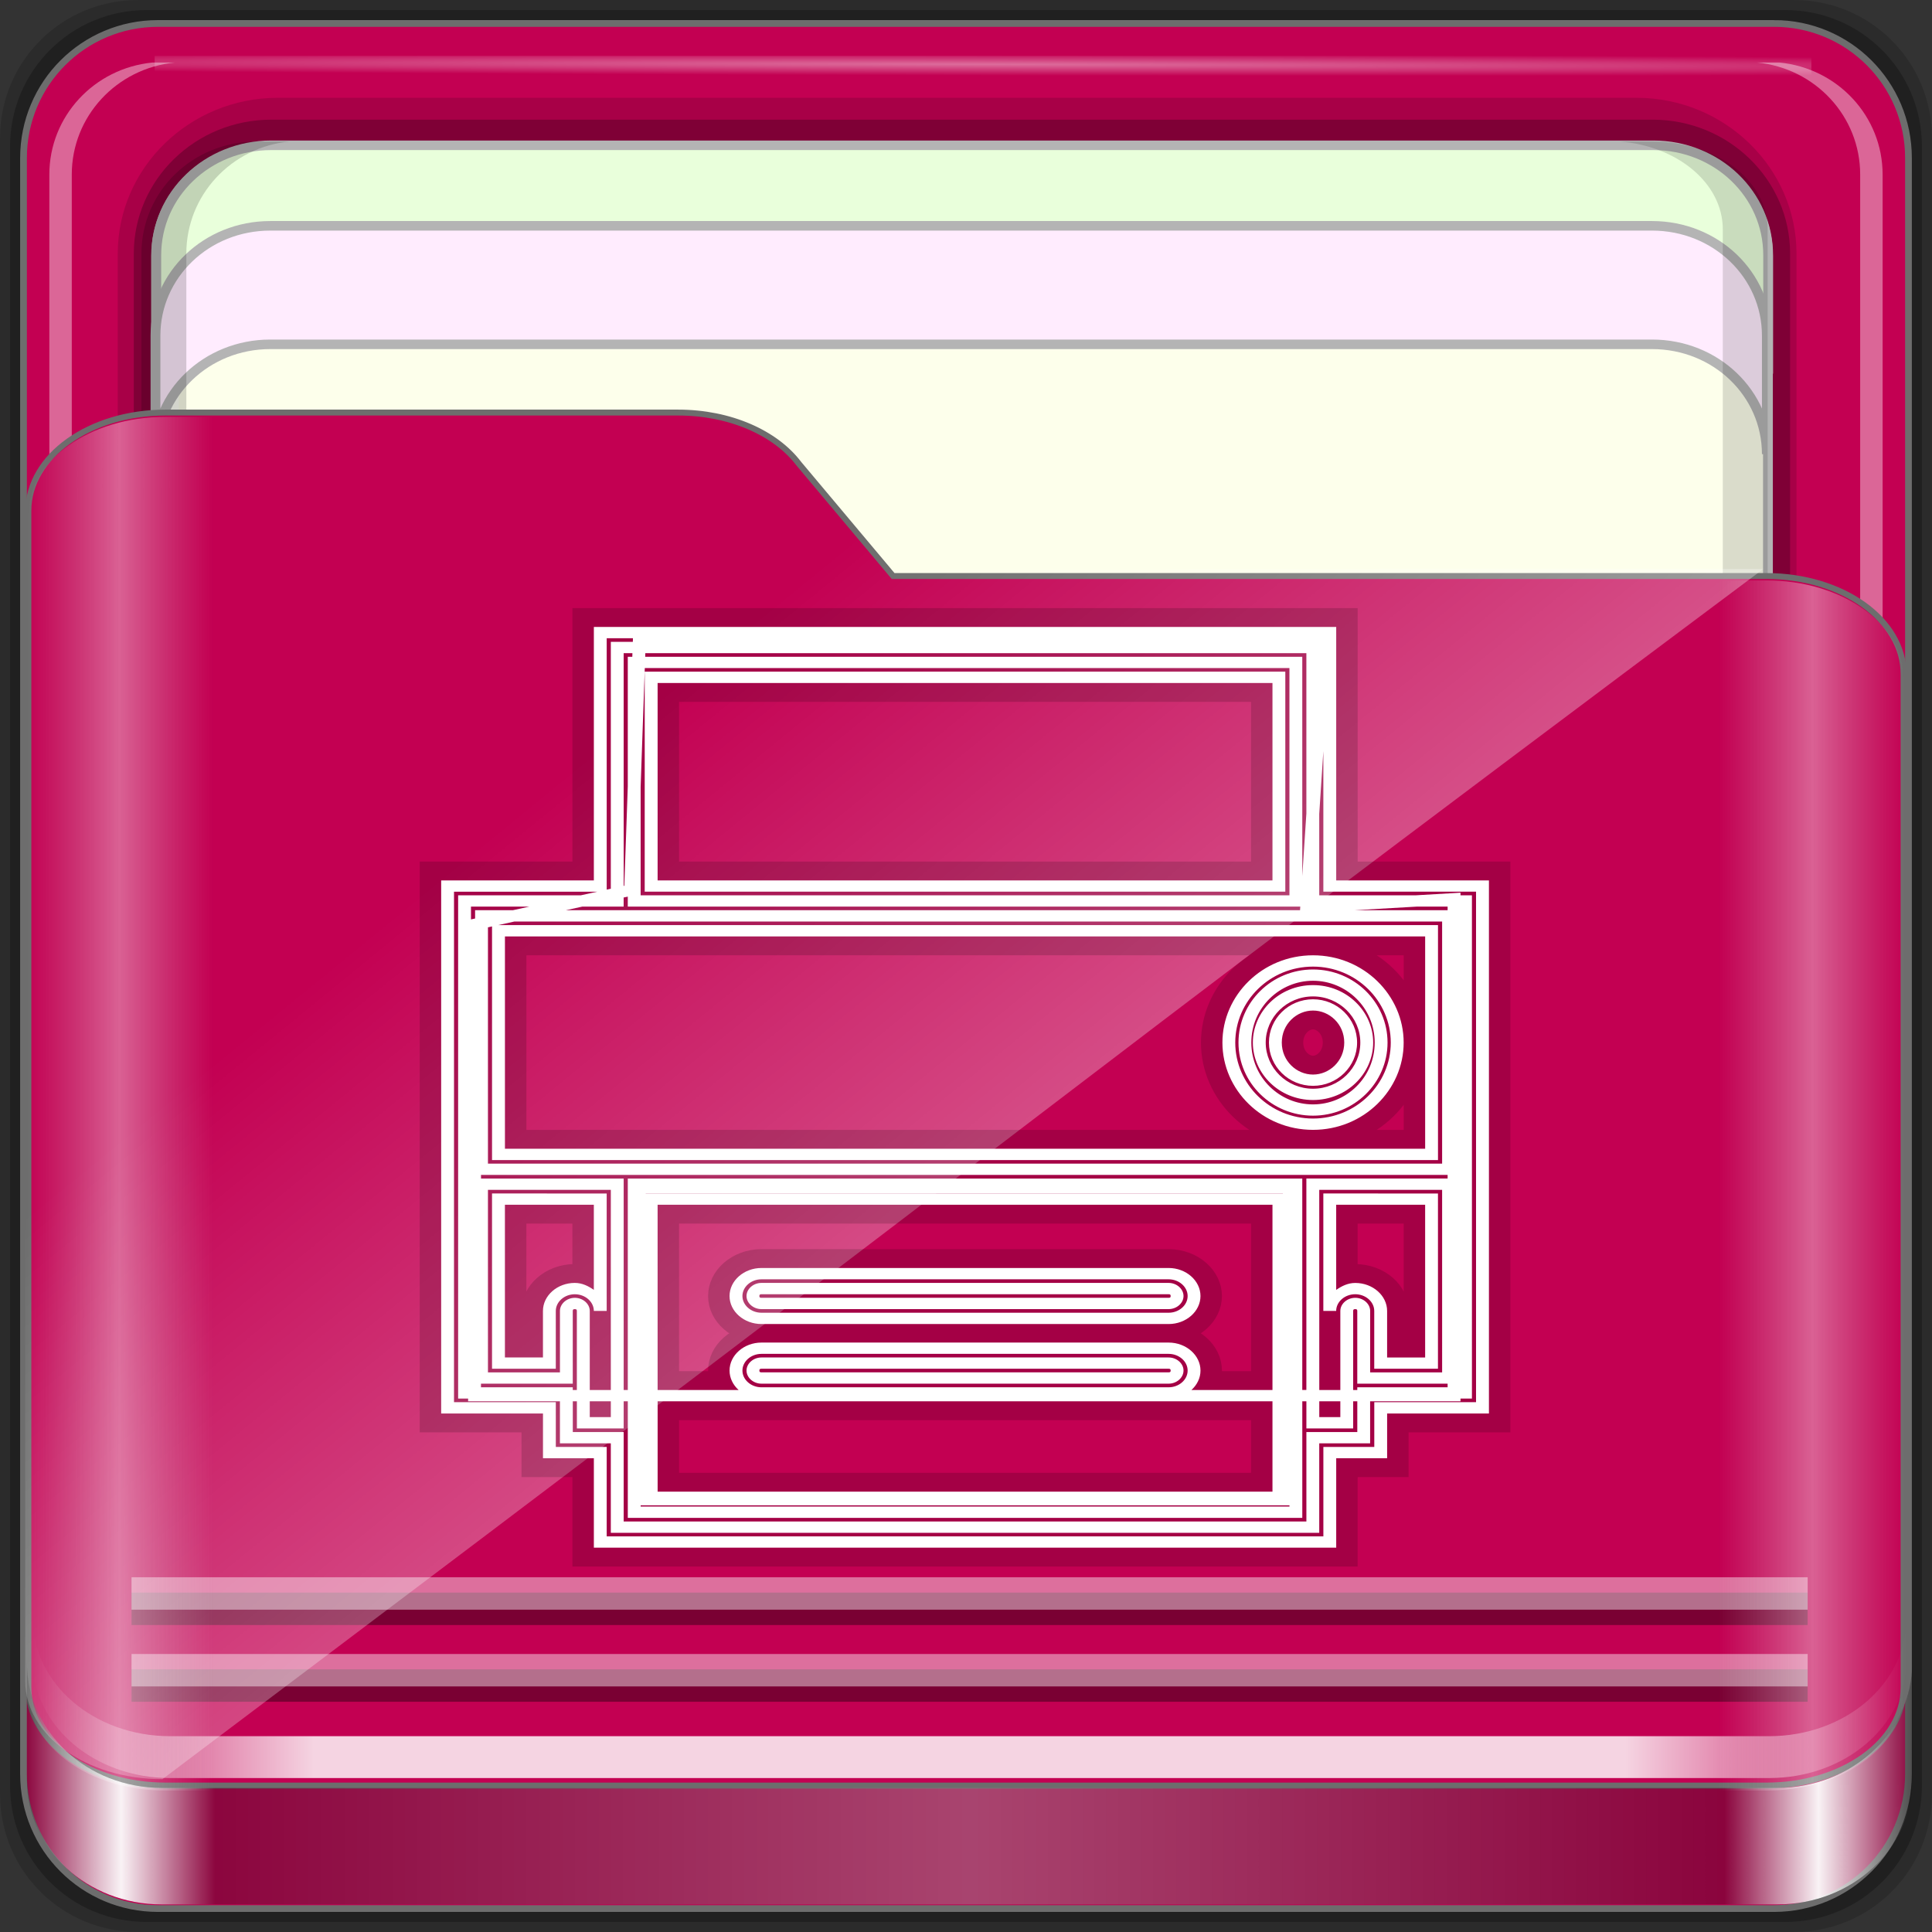 <?xml version="1.0" encoding="UTF-8" standalone="no"?>
<!-- Created with Inkscape (http://www.inkscape.org/) -->

<svg
   xmlns:dc="http://purl.org/dc/elements/1.1/"
   xmlns:cc="http://creativecommons.org/ns#"
   xmlns:rdf="http://www.w3.org/1999/02/22-rdf-syntax-ns#"
   xmlns:svg="http://www.w3.org/2000/svg"
   xmlns="http://www.w3.org/2000/svg"
   xmlns:xlink="http://www.w3.org/1999/xlink"
   xmlns:sodipodi="http://sodipodi.sourceforge.net/DTD/sodipodi-0.dtd"
   xmlns:inkscape="http://www.inkscape.org/namespaces/inkscape"
   width="96"
   height="96"
   viewBox="0 0 96 96"
   version="1.1"
   id="svg1072"
   inkscape:version="0.92.2 2405546, 2018-03-11"
   sodipodi:docname="folder-print.svg">
  <rect x="0" y="0" width="96" height="96" fill="#333333" stroke="none"/>
  <title
     id="title885">Folder-Lila-HD-I</title>
  <defs
     id="defs1066">
    <linearGradient
       inkscape:collect="always"
       id="linearGradient4125">
      <stop
         style="stop-color:#ffffff;stop-opacity:1;"
         offset="0"
         id="stop4127" />
      <stop
         style="stop-color:#ffffff;stop-opacity:0;"
         offset="1"
         id="stop4129" />
    </linearGradient>
    <linearGradient
       id="linearGradient3298">
      <stop
         style="stop-color:#ffffff;stop-opacity:0.031"
         offset="0"
         id="stop3300" />
      <stop
         id="stop3302"
         offset="0.05"
         style="stop-color:#ffffff;stop-opacity:1;" />
      <stop
         style="stop-color:#ffffff;stop-opacity:0.024"
         offset="0.1"
         id="stop3304" />
      <stop
         id="stop3306"
         offset="0.5"
         style="stop-color:#ffffff;stop-opacity:0.281" />
      <stop
         style="stop-color:#fefefe;stop-opacity:0.016"
         offset="0.9"
         id="stop3308" />
      <stop
         id="stop3310"
         offset="0.95"
         style="stop-color:#ffffff;stop-opacity:1;" />
      <stop
         style="stop-color:#fdfdfd;stop-opacity:0"
         offset="1"
         id="stop3312" />
    </linearGradient>
    <linearGradient
       id="linearGradient4188">
      <stop
         style="stop-color:#ffffff;stop-opacity:0;"
         offset="0"
         id="stop4190" />
      <stop
         id="stop4198"
         offset="0.15"
         style="stop-color:#ffffff;stop-opacity:1;" />
      <stop
         id="stop4196"
         offset="0.85"
         style="stop-color:#ffffff;stop-opacity:1;" />
      <stop
         style="stop-color:#ffffff;stop-opacity:0;"
         offset="1"
         id="stop4192" />
    </linearGradient>
    <linearGradient
       id="linearGradient3832">
      <stop
         style="stop-color:#d8d8d8;stop-opacity:0;"
         offset="0"
         id="stop3834" />
      <stop
         id="stop3842"
         offset="0.05"
         style="stop-color:#ffffff;stop-opacity:1;" />
      <stop
         style="stop-color:#d8d8d8;stop-opacity:0;"
         offset="0.1"
         id="stop3846" />
      <stop
         id="stop3840"
         offset="0.5"
         style="stop-color:#d8d8d8;stop-opacity:0;" />
      <stop
         style="stop-color:#d8d8d8;stop-opacity:0;"
         offset="0.9"
         id="stop3844" />
      <stop
         id="stop3848"
         offset="0.95"
         style="stop-color:#ffffff;stop-opacity:1;" />
      <stop
         style="stop-color:#d8d8d8;stop-opacity:0;"
         offset="1"
         id="stop3836" />
    </linearGradient>
    <linearGradient
       id="linearGradient4012">
      <stop
         style="stop-color:#9a9a9a;stop-opacity:1;"
         offset="0"
         id="stop4014" />
      <stop
         style="stop-color:#6e6e6e;stop-opacity:1;"
         offset="1"
         id="stop4016" />
    </linearGradient>
    <linearGradient
       inkscape:collect="always"
       xlink:href="#linearGradient4188"
       id="linearGradient3891"
       gradientUnits="userSpaceOnUse"
       gradientTransform="matrix(1.115,0,0,1.115,6.597,1043.355)"
       x1="6.25"
       y1="80.625"
       x2="89.75"
       y2="80.625" />
    <linearGradient
       gradientTransform="matrix(0.993,0,0,0.981,12.165,1055.322)"
       inkscape:collect="always"
       xlink:href="#linearGradient3298"
       id="linearGradient3893"
       gradientUnits="userSpaceOnUse"
       x1="1.121"
       y1="84.063"
       x2="95.496"
       y2="84.063" />
    <linearGradient
       gradientTransform="matrix(0.993,0,0,0.981,11.828,1054.893)"
       y2="34.832"
       x2="22.635"
       y1="59.746"
       x1="44.726"
       gradientUnits="userSpaceOnUse"
       id="linearGradient3391"
       xlink:href="#linearGradient4125"
       inkscape:collect="always" />
    <linearGradient
       inkscape:collect="always"
       xlink:href="#linearGradient3832"
       id="linearGradient3889"
       gradientUnits="userSpaceOnUse"
       gradientTransform="matrix(1.115,0,0,1.036,-5.522,2.796)"
       x1="6.076"
       y1="47.473"
       x2="89.924"
       y2="47.473" />
    <radialGradient
       inkscape:collect="always"
       xlink:href="#linearGradient4125"
       id="radialGradient3885"
       gradientUnits="userSpaceOnUse"
       gradientTransform="matrix(1.699,0.004,-9.9578932e-5,0.014,-31.242,-184.992)"
       cx="44.659"
       cy="-187.511"
       fx="44.659"
       fy="-187.511"
       r="36.916" />
  </defs>
  <sodipodi:namedview
     id="base"
     pagecolor="#ffffff"
     bordercolor="#666666"
     borderopacity="1.0"
     inkscape:pageopacity="0.0"
     inkscape:pageshadow="2"
     inkscape:zoom="6.5901966"
     inkscape:cx="2.0477447"
     inkscape:cy="17.806881"
     inkscape:document-units="px"
     inkscape:current-layer="g1201"
     showgrid="false"
     inkscape:showpageshadow="false"
     units="px"
     inkscape:lockguides="true"
     inkscape:window-width="1920"
     inkscape:window-height="994"
     inkscape:window-x="0"
     inkscape:window-y="21"
     inkscape:window-maximized="1"
     inkscape:snap-global="false">
    <sodipodi:guide
       position="0,0"
       orientation="0,96"
       id="guide1621"
       inkscape:locked="true" />
    <sodipodi:guide
       position="96,0"
       orientation="-96,0"
       id="guide1623"
       inkscape:locked="true" />
    <sodipodi:guide
       position="96,96"
       orientation="0,-96"
       id="guide1625"
       inkscape:locked="true" />
    <sodipodi:guide
       position="0,96"
       orientation="96,0"
       id="guide1627"
       inkscape:locked="true" />
  </sodipodi:namedview>
  <g
     inkscape:label="Base"
     inkscape:groupmode="layer"
     id="layer1"
     transform="translate(0,-1026.52)"
     sodipodi:insensitive="true">
    <g
       id="g1835"
       transform="translate(-12.119,-22.917)">
      <path
         style="display:inline;opacity:0.15;fill:#000000;fill-opacity:1;fill-rule:nonzero;stroke:none;stroke-width:0.987;enable-background:new"
         d="M 101.261,1049.437 H 18.976 c -3.799,0 -6.857,3.058 -6.857,6.857 v 82.286 c 0,3.799 3.058,6.857 6.857,6.857 h 82.286 c 3.799,0 6.857,-3.058 6.857,-6.857 v -82.286 c 0,-3.799 -3.058,-6.857 -6.857,-6.857 z"
         id="path3897"
         inkscape:connector-curvature="0" />
      <path
         inkscape:connector-curvature="0"
         id="path3895"
         d="M 100.833,1049.937 H 19.404 c -3.759,0 -6.786,3.026 -6.786,6.786 v 81.429 c 0,3.759 3.026,6.786 6.786,6.786 h 81.429 c 3.759,0 6.786,-3.026 6.786,-6.786 v -81.429 c 0,-3.759 -3.026,-6.786 -6.786,-6.786 z"
         style="display:inline;opacity:0.25;fill:#000000;fill-opacity:1;fill-rule:nonzero;stroke:none;stroke-width:0.987;enable-background:new" />
    </g>
  </g>
  <g
     inkscape:groupmode="layer"
     id="layer7"
     inkscape:label="spalla">
    <path
       style="display:inline;fill:#c30052;fill-opacity:1;fill-rule:nonzero;stroke:#6d6d6d;stroke-width:0.335;stroke-miterlimit:4;stroke-dasharray:none;stroke-opacity:1;enable-background:new"
       d="M 88.142,1.166 H 7.858 c -3.706,0 -6.69,2.984 -6.69,6.691 v 80.287 c 0,3.707 2.984,6.691 6.69,6.691 h 80.283 c 3.706,0 6.69,-2.984 6.69,-6.691 V 7.856 c 0,-3.707 -2.984,-6.691 -6.69,-6.691 z"
       id="rect2419-1"
       inkscape:connector-curvature="0" />
  </g>
  <g
     inkscape:groupmode="layer"
     id="layer6"
     inkscape:label="interno">
    <g
       id="g4855"
       transform="matrix(0,-1.086,1.115,0,-0.948,206.754)"
       style="enable-background:new">
      <path
         sodipodi:nodetypes="sssssssss"
         inkscape:connector-curvature="0"
         id="path4843"
         d="m 117.219,6.098 c -3.921,0 -7.125,3.204 -7.125,7.125 v 60.562 c 0,3.921 3.204,7.125 7.125,7.125 h 61.562 c 3.921,0 7.125,-3.204 7.125,-7.125 v -60.562 c 0,-3.921 -3.204,-7.125 -7.125,-7.125 z"
         style="color:#000000;font-style:normal;font-variant:normal;font-weight:normal;font-stretch:normal;font-size:medium;line-height:normal;font-family:Sans;-inkscape-font-specification:Sans;text-indent:0;text-align:start;text-decoration:none;text-decoration-line:none;letter-spacing:normal;word-spacing:normal;text-transform:none;writing-mode:lr-tb;direction:ltr;baseline-shift:baseline;text-anchor:start;display:inline;overflow:visible;visibility:visible;opacity:0.137;fill:#000000;fill-opacity:1;fill-rule:nonzero;stroke:none;stroke-width:2;marker:none;enable-background:accumulate" />
      <path
         style="color:#000000;font-style:normal;font-variant:normal;font-weight:normal;font-stretch:normal;font-size:medium;line-height:normal;font-family:Sans;-inkscape-font-specification:Sans;text-indent:0;text-align:start;text-decoration:none;text-decoration-line:none;letter-spacing:normal;word-spacing:normal;text-transform:none;writing-mode:lr-tb;direction:ltr;baseline-shift:baseline;text-anchor:start;display:inline;overflow:visible;visibility:visible;opacity:0.245;fill:#000000;fill-opacity:1;fill-rule:nonzero;stroke:none;stroke-width:2;marker:none;enable-background:accumulate"
         d="m 117.219,6.813 c -3.379,0 -6.125,2.746 -6.125,6.125 v 61.562 c 0,3.379 2.746,6.125 6.125,6.125 h 61.562 c 3.379,0 6.125,-2.746 6.125,-6.125 v -61.562 c 0,-3.379 -2.746,-6.125 -6.125,-6.125 z"
         id="path4849"
         inkscape:connector-curvature="0"
         sodipodi:nodetypes="sssssssss" />
      <path
         style="display:inline;fill:#fdffeb;fill-opacity:1;fill-rule:nonzero;stroke:#b4b4b4;stroke-width:0.437;stroke-miterlimit:4;stroke-dasharray:none;stroke-opacity:1"
         d="m 183.704,12.925 c 0,-2.843 -2.242,-5.119 -5.026,-5.119 h -30.722 c 2.784,0 5.026,2.276 5.026,5.119 v 61.594 c 0,2.843 -2.242,5.119 -5.026,5.119 h 30.722 c 2.784,0 5.026,-2.276 5.026,-5.119 z"
         id="path4046"
         inkscape:connector-curvature="0" />
      <path
         inkscape:connector-curvature="0"
         id="path4815"
         d="m 115.708,79.154 v 1 c 0.262,2.594 2.46,4.594 5.125,4.594 h 61.562 c 2.665,0 4.863,-2 5.125,-4.594 v -1 c -0.262,2.594 -2.46,4.594 -5.125,4.594 h -61.562 c -2.665,0 -4.863,-2 -5.125,-4.594 z"
         style="display:inline;opacity:0.4;fill:#ffffff;fill-opacity:1;fill-rule:nonzero;stroke:none" />
      <path
         inkscape:connector-curvature="0"
         id="path4820"
         d="m 116.688,7.813 c -2.594,0.262 -4.594,2.46 -4.594,5.125 v 0.469 c 0.262,-2.594 2.46,-4.594 5.125,-4.594 h 61.562 c 2.665,0 4.863,2 5.125,4.594 v -0.469 c 0,-2.843 -2.282,-5.125 -5.125,-5.125 h -61.562 c -0.178,0 -0.358,-0.017 -0.531,0 z"
         style="display:inline;opacity:0.5;fill:#ffffff;fill-opacity:1;fill-rule:nonzero;stroke:none" />
      <path
         style="display:inline;opacity:0.4;fill:#ffffff;fill-opacity:1;fill-rule:nonzero;stroke:none"
         d="m 115.708,8.643 v -1 c 0.262,-2.594 2.46,-4.594 5.125,-4.594 h 61.562 c 2.665,0 4.863,2 5.125,4.594 v 1 c -0.262,-2.594 -2.46,-4.594 -5.125,-4.594 h -61.562 c -2.665,0 -4.863,2 -5.125,4.594 z"
         id="path3896"
         inkscape:connector-curvature="0" />
      <rect
         style="opacity:0.426;fill:url(#radialGradient3885);fill-opacity:1;stroke:none"
         id="rect3902"
         width="73.831"
         height="0.907"
         x="7.743"
         y="-187.827"
         transform="rotate(90)" />
      <path
         inkscape:connector-curvature="0"
         id="path3899"
         d="m 183.733,12.934 c 0,-2.843 -2.242,-5.119 -5.026,-5.119 h -5.422 c 2.784,0 5.026,2.276 5.026,5.119 v 61.594 c 0,2.843 -2.242,5.119 -5.026,5.119 h 5.422 c 2.784,0 5.026,-2.276 5.026,-5.119 z"
         style="display:inline;fill:#e9ffdb;fill-opacity:1;fill-rule:nonzero;stroke:#b4b4b4;stroke-width:0.437;stroke-miterlimit:4;stroke-dasharray:none;stroke-opacity:1" />
      <path
         style="display:inline;fill:#ffecfe;fill-opacity:1;fill-rule:nonzero;stroke:#b4b4b4;stroke-width:0.437;stroke-miterlimit:4;stroke-dasharray:none;stroke-opacity:1"
         d="m 180.049,12.896 c 0,-2.842 -2.242,-5.117 -5.026,-5.117 h -5.422 c 2.784,0 5.026,2.275 5.026,5.117 v 61.576 c 0,2.842 -2.242,5.117 -5.026,5.117 h 5.422 c 2.784,0 5.026,-2.275 5.026,-5.117 z"
         id="path3086"
         inkscape:connector-curvature="0" />
      <path
         inkscape:connector-curvature="0"
         id="path4810"
         d="m 127.618,73.032 v 1.469 c 0,2.843 1.789,5.125 4.017,5.125 h 48.254 c 2.228,0 4.017,-2.282 4.017,-5.125 v -1.469 c -0.205,2.594 -1.928,4.594 -4.017,4.594 h -48.254 c -2.089,0 -3.812,-2 -4.017,-4.594 z"
         style="display:inline;opacity:0.138;fill:#000000;fill-opacity:1;fill-rule:nonzero;stroke:none" />
      <path
         style="display:inline;opacity:0.169;fill:#000000;fill-opacity:1;fill-rule:nonzero;stroke:none"
         d="m 112.094,13.748 v -1.469 c 0,-2.843 2.282,-5.125 5.125,-5.125 h 61.562 c 2.843,0 5.125,2.282 5.125,5.125 v 1.469 c -0.262,-2.594 -2.46,-4.594 -5.125,-4.594 h -61.562 c -2.665,0 -4.863,2 -5.125,4.594 z"
         id="path3898"
         inkscape:connector-curvature="0" />
    </g>
  </g>
  <g
     inkscape:groupmode="layer"
     id="layer5"
     inkscape:label="tasca">
    <path
       sodipodi:nodetypes="ssssssccssss"
       inkscape:connector-curvature="0"
       id="path4187"
       d="m 1.411,83.85 c 0,2.7 3.041,4.873 6.818,4.873 H 87.771 c 3.777,0 6.818,-2.173 6.818,-4.873 V 33.495 c 0,-2.7 -3.041,-4.873 -6.818,-4.873 H 44.378 L 39.691,23.038 C 38.539,21.519 36.286,20.5 33.69,20.5 H 8.229 c -3.777,0 -6.818,2.173 -6.818,4.873 z"
       style="display:inline;fill:#c30052;fill-opacity:1;fill-rule:nonzero;stroke:#6d6d6d;stroke-width:0.294;stroke-miterlimit:4;stroke-dasharray:none;stroke-opacity:1;enable-background:new" />
  </g>
  <g
     inkscape:groupmode="layer"
     id="layer3"
     inkscape:label="ombre-luci"
     style="display:inline">
    <g
       id="g1041"
       transform="matrix(1,0,0,0.933,0,6.327)">
      <g
         id="g913"
         transform="translate(-11.94,-1049.596)">
        <path
           style="display:inline;opacity:0.831;fill:url(#linearGradient3891);fill-opacity:1;fill-rule:nonzero;stroke:none;stroke-width:1.115;enable-background:new"
           d="m 13.566,1129.008 v 2.23 c 0,3.49 3.056,6.272 6.83,6.272 h 79.447 c 3.774,0 6.83,-2.782 6.83,-6.272 v -2.23 c 0,3.49 -3.056,6.272 -6.83,6.272 H 20.395 c -3.774,0 -6.83,-2.782 -6.83,-6.272 z"
           id="path4045"
           inkscape:connector-curvature="0" />
        <path
           inkscape:connector-curvature="0"
           id="path4114"
           d="m 18.476,1132.583 h 83.286 v 0 0"
           style="opacity:0.375;fill:none;stroke:#000000;stroke-width:1.727px;stroke-linecap:butt;stroke-linejoin:miter;stroke-opacity:1;enable-background:new" />
        <path
           style="opacity:0.435;fill:none;stroke:#ffffff;stroke-width:1.727px;stroke-linecap:butt;stroke-linejoin:miter;stroke-opacity:1;enable-background:new"
           d="m 18.476,1131.766 h 83.286 v 0 0"
           id="path4110"
           inkscape:connector-curvature="0" />
        <path
           style="opacity:0.375;fill:none;stroke:#000000;stroke-width:1.727px;stroke-linecap:butt;stroke-linejoin:miter;stroke-opacity:1;enable-background:new"
           d="m 18.476,1128.496 h 83.286 v 0 0"
           id="path4116"
           inkscape:connector-curvature="0" />
        <path
           inkscape:connector-curvature="0"
           id="path4112"
           d="m 18.476,1127.679 h 83.286 v 0 0"
           style="opacity:0.435;fill:none;stroke:#ffffff;stroke-width:1.727px;stroke-linecap:butt;stroke-linejoin:miter;stroke-opacity:1;enable-background:new" />
        <path
           style="display:inline;opacity:0.3;fill:#000000;fill-opacity:1;fill-rule:nonzero;stroke:none;stroke-width:0.987;enable-background:new"
           d="m 13.277,1131.369 v 6.238 c 0,3.678 2.994,6.633 6.7,6.633 h 80.281 c 3.706,0 6.7,-2.955 6.7,-6.633 v -6.238 c 0,3.678 -2.994,6.664 -6.7,6.664 H 19.978 c -3.706,0 -6.7,-2.986 -6.7,-6.664 z"
           id="path3871"
           inkscape:connector-curvature="0" />
        <path
           inkscape:connector-curvature="0"
           id="path3876"
           d="m 13.277,1131.369 v 6.238 c 0,3.678 2.994,6.633 6.7,6.633 h 80.281 c 3.706,0 6.7,-2.955 6.7,-6.633 v -6.238 c 0,3.678 -2.994,6.664 -6.7,6.664 H 19.978 c -3.706,0 -6.7,-2.986 -6.7,-6.664 z"
           style="display:inline;opacity:0.951;fill:url(#linearGradient3893);fill-opacity:1;fill-rule:nonzero;stroke:none;stroke-width:0.987;enable-background:new" />
        <path
           sodipodi:nodetypes="sccccssss"
           inkscape:connector-curvature="0"
           id="path3355"
           d="m 13.193,1132.344 c 0,2.895 3.041,5.226 6.818,5.226 49.601,-40.026 39.172,-32.106 79.542,-64.449 H 56.16 l -4.687,-5.988 c -1.152,-1.629 -3.404,-2.722 -6.001,-2.722 H 20.01 c -3.777,0 -6.818,2.331 -6.818,5.226 z"
           style="display:inline;opacity:0.332;fill:url(#linearGradient3391);fill-opacity:1;fill-rule:nonzero;stroke:none;stroke-width:0.987;enable-background:new" />
      </g>
      <path
         sodipodi:nodetypes="ssssssccssss"
         inkscape:connector-curvature="0"
         id="path3262"
         d="m 1.411,83.354 c 0,2.895 3.041,5.226 6.818,5.226 H 87.771 c 3.777,0 6.818,-2.331 6.818,-5.226 v -53.998 c 0,-2.895 -3.041,-5.226 -6.818,-5.226 H 44.378 l -4.687,-5.988 c -1.152,-1.629 -3.404,-2.722 -6.001,-2.722 H 8.229 c -3.777,0 -6.818,2.331 -6.818,5.226 z"
         style="display:inline;opacity:0.381;fill:url(#linearGradient3889);fill-opacity:1;fill-rule:nonzero;stroke:none;stroke-width:0.987;enable-background:new" />
      <g
         id="g967"
         transform="matrix(0.82,0,0,0.772,4.971,128.78)"
         style="fill:#979797;fill-opacity:1">
        <g
           id="g908"
           style="fill:#979797;fill-opacity:1" />
        <g
           id="g910"
           style="fill:#979797;fill-opacity:1" />
        <g
           id="g912"
           style="fill:#979797;fill-opacity:1" />
        <g
           id="g914"
           style="fill:#979797;fill-opacity:1" />
        <g
           id="g916"
           style="fill:#979797;fill-opacity:1" />
        <g
           id="g918"
           style="fill:#979797;fill-opacity:1" />
        <g
           id="g920"
           style="fill:#979797;fill-opacity:1" />
        <g
           id="g922"
           style="fill:#979797;fill-opacity:1" />
        <g
           id="g924"
           style="fill:#979797;fill-opacity:1" />
        <g
           id="g926"
           style="fill:#979797;fill-opacity:1" />
        <g
           id="g928"
           style="fill:#979797;fill-opacity:1" />
        <g
           id="g930"
           style="fill:#979797;fill-opacity:1" />
        <g
           id="g932"
           style="fill:#979797;fill-opacity:1" />
        <g
           id="g934"
           style="fill:#979797;fill-opacity:1" />
        <g
           id="g936"
           style="fill:#979797;fill-opacity:1" />
        <g
           id="g938"
           style="fill:#979797;fill-opacity:1" />
      </g>
      <g
         transform="matrix(0.843,0,0,0.794,-65.657,65.329)"
         style="display:inline;fill:#ffffff;fill-opacity:1;stroke:#000000;stroke-opacity:0.241"
         id="g1201">
        <path
           style="color:#000000;font-style:normal;font-variant:normal;font-weight:normal;font-stretch:normal;font-size:medium;line-height:normal;font-family:sans-serif;font-variant-ligatures:normal;font-variant-position:normal;font-variant-caps:normal;font-variant-numeric:normal;font-variant-alternates:normal;font-feature-settings:normal;text-indent:0;text-align:start;text-decoration:none;text-decoration-line:none;text-decoration-style:solid;text-decoration-color:#000000;letter-spacing:normal;word-spacing:normal;text-transform:none;writing-mode:lr-tb;direction:ltr;text-orientation:mixed;dominant-baseline:auto;baseline-shift:baseline;text-anchor:start;white-space:normal;shape-padding:0;clip-rule:nonzero;display:inline;overflow:visible;visibility:visible;opacity:1;isolation:auto;mix-blend-mode:normal;color-interpolation:sRGB;color-interpolation-filters:linearRGB;solid-color:#000000;solid-opacity:1;vector-effect:none;fill:none;fill-opacity:1;fill-rule:evenodd;stroke:#000000;stroke-width:2.529;stroke-linecap:round;stroke-linejoin:miter;stroke-miterlimit:6.144;stroke-dasharray:none;stroke-dashoffset:0;stroke-opacity:0.157;paint-order:fill markers stroke;color-rendering:auto;image-rendering:auto;shape-rendering:auto;text-rendering:auto;enable-background:accumulate"
           d="m 112.889,-48.767 v 0.379 16.622 h -9 V 3.992 h 6.001 v 3.001 h 2.999 v 5.999 h 43.757 V 6.993 h 3.001 V 3.992 h 6.001 V -31.765 h -9.002 v -17.001 z m 0.757,0.759 h 1.547 l -0.007,0.242 h -1.297 v 0.379 16.179 l -0.243,0.061 z m 1,1.001 h 0.516 l -0.007,0.24 h -0.266 v 0.379 0.501 7.812 l -0.204,6.668 -0.039,0.011 z m 1.276,0 h 38.965 v 10.755 l -0.241,4.197 v -14.712 h -38.731 z m -0.03,0.999 h 37.997 v 15.241 h -38.243 v -7.272 z m -0.005,0.242 v 0.379 14.377 h 37.759 v -14.757 z m 0.76,0.759 H 152.889 V -31.765 h -36.242 z m 39.241,4.576 v 9.421 h 9 V 3.233 h -5.998 v 3.001 h -3.001 V 12.233 H 113.646 V 6.234 h -2.999 V 3.233 h -6.001 V -31.009 h 8.448 l -0.968,0.242 h -7.237 V 2.991 h 0.588 v 0.182 h 5.412 v 2.819 h 2.999 v 6.002 h 41.758 V 5.992 h 2.999 V 3.172 h 5.327 v -0.182 h 0.674 V -30.767 h -0.674 v -0.174 l -2.622,0.174 h -5.584 -0.12 v -5.462 z m -40.999,9.753 v 0.669 h 39.639 l -0.014,0.242 h -40.746 -2.527 l 0.97,-0.242 h 2.434 v -0.609 z m -9.243,0.669 h 3.444 l -0.968,0.242 h -2.233 v 0.379 0.179 l -0.243,0.061 z m 55.77,0 h 1.797 v 0.242 h -5.475 z m -53.208,1.001 h 5.561 41.999 7.121 v 16.24 h -56.242 v -15.85 l 0.241,-0.061 v 0.29 15.381 h 55.758 v -15.76 h -6.878 -41.999 -6.519 z m -0.56,0.999 h 6.121 41.999 6.121 v 14.243 h -54.241 z m 47.631,1.267 c -2.989,0 -5.34,2.68 -5.34,5.854 0,3.174 2.351,5.854 5.34,5.854 2.989,0 5.343,-2.68 5.343,-5.854 0,-3.174 -2.354,-5.854 -5.343,-5.854 z m 0,0.759 c 2.534,0 4.583,2.294 4.583,5.095 0,2.801 -2.05,5.095 -4.583,5.095 -2.534,0 -4.583,-2.294 -4.583,-5.095 0,-2.801 2.05,-5.095 4.583,-5.095 z m 0,0.192 c -2.42,0 -4.393,2.194 -4.393,4.903 0,2.709 1.973,4.903 4.393,4.903 2.42,0 4.393,-2.194 4.393,-4.903 0,-2.709 -1.973,-4.903 -4.393,-4.903 z m 0,0.756 c 1.958,0 3.636,1.803 3.636,4.147 0,2.344 -1.678,4.147 -3.636,4.147 -1.958,0 -3.636,-1.803 -3.636,-4.147 0,-2.343 1.678,-4.147 3.636,-4.147 z m 0,0.292 c -1.998,0 -3.546,1.782 -3.546,3.854 0,2.072 1.547,3.854 3.546,3.854 1.998,0 3.546,-1.783 3.546,-3.854 0,-2.072 -1.547,-3.854 -3.546,-3.854 z m 0,0.759 c 1.544,0 2.788,1.398 2.788,3.096 0,1.698 -1.244,3.096 -2.788,3.096 -1.544,0 -2.788,-1.398 -2.788,-3.096 0,-1.697 1.244,-3.096 2.788,-3.096 z m 0,0.192 c -1.431,0 -2.598,1.298 -2.598,2.903 0,1.605 1.167,2.903 2.598,2.903 1.431,0 2.598,-1.299 2.598,-2.903 0,-1.605 -1.167,-2.903 -2.598,-2.903 z m 0,0.756 c 0.966,0 1.841,0.905 1.841,2.147 0,1.242 -0.875,2.147 -1.841,2.147 -0.966,0 -1.841,-0.906 -1.841,-2.147 0,-1.242 0.875,-2.147 1.841,-2.147 z m -49.042,11.026 h 56.976 v 0.242 h -8.326 v 0.379 13.803 h -0.241 V -11.766 h -39.757 v 0.379 13.803 H 114.647 V -11.766 h -8.409 z m 0.41,1.001 h 7.242 V 2.416 h -1.241 v -0.303 -1.001 -3.999 c 0,-0.477 -0.403,-0.88 -0.88,-0.88 -0.477,0 -0.878,0.403 -0.878,0.88 v 4.121 h -4.243 z m 49,0 h 7.242 V 1.233 h -4.122 -0.12 v -4.121 c 0,-0.477 -0.401,-0.88 -0.878,-0.88 -0.477,0 -0.88,0.403 -0.88,0.88 v 3.999 1.001 0.303 h -1.241 z m -39.702,0.232 h 37.559 v 0.011 h -37.559 z m -9.058,0.011 v 0.377 11.379 h 3.759 V -2.887 c 0,-0.614 0.507,-1.12 1.121,-1.12 0.614,0 1.121,0.506 1.121,1.12 h 0.757 v -7.878 z m 49,0 v 0.377 7.501 h 0.757 c 0,-0.614 0.509,-1.12 1.123,-1.12 0.614,0 1.121,0.506 1.121,1.12 v 3.878 h 3.756 V -10.765 Z m -48.24,0.756 h 5.241 v 5.709 c -0.32,-0.253 -0.685,-0.466 -1.121,-0.466 -1.031,0 -1.878,0.848 -1.878,1.878 v 3.122 h -2.242 z m 9,0 H 152.889 V 2.416 h -4.778 c 0.329,-0.339 0.535,-0.799 0.535,-1.304 0,-1.031 -0.847,-1.878 -1.878,-1.878 h -24 c -1.031,0 -1.881,0.848 -1.881,1.878 0,0.505 0.206,0.965 0.535,1.304 h -4.775 z m 39.998,0 h 5.243 V 0.235 h -2.242 V -2.887 c 0,-1.031 -0.847,-1.878 -1.878,-1.878 -0.436,0 -0.803,0.213 -1.123,0.466 z m -33.877,4.242 c -1.031,0 -1.881,0.85 -1.881,1.881 0,1.031 0.85,1.878 1.881,1.878 h 24 c 1.031,0 1.878,-0.848 1.878,-1.878 0,-1.031 -0.847,-1.881 -1.878,-1.881 z m 0,0.759 h 24 c 0.614,0 1.121,0.508 1.121,1.122 0,0.614 -0.507,1.12 -1.121,1.12 h -24 c -0.614,0 -1.121,-0.506 -1.121,-1.12 0,-0.614 0.507,-1.122 1.121,-1.122 z m 0,0.242 c -0.477,0 -0.88,0.403 -0.88,0.88 0,0.477 0.403,0.877 0.88,0.877 h 24 c 0.477,0 0.878,-0.401 0.878,-0.877 0,-0.477 -0.401,-0.88 -0.878,-0.88 z m 0,0.759 h 24 c 0.09,0 0.12,0.031 0.12,0.121 0,0.09 -0.03,0.119 -0.12,0.119 h -24 c -0.09,0 -0.123,-0.028 -0.123,-0.119 0,-0.09 0.032,-0.121 0.123,-0.121 z m -11.001,0.999 c 0.09,0 0.12,0.031 0.12,0.121 v 3.999 1.001 0.303 h -0.241 v -0.182 h -5.41 v -0.242 h 5.41 v -4.879 c 0,-0.09 0.03,-0.121 0.12,-0.121 z m 46.001,0 c 0.09,0 0.12,0.031 0.12,0.121 v 4.879 h 0.878 4.447 v 0.242 h -5.324 v 0.182 h -0.243 v -0.303 -1.001 -3.999 c 0,-0.09 0.032,-0.121 0.123,-0.121 z m -35,3.001 h 24 c 0.614,0 1.121,0.506 1.121,1.12 0,0.614 -0.507,1.122 -1.121,1.122 h -24 c -0.614,0 -1.121,-0.508 -1.121,-1.122 0,-0.614 0.507,-1.12 1.121,-1.12 z m 0,0.242 c -0.477,0 -0.88,0.401 -0.88,0.877 0,0.477 0.403,0.88 0.88,0.88 h 24 c 0.477,0 0.878,-0.403 0.878,-0.88 0,-0.477 -0.401,-0.877 -0.878,-0.877 z m 0,0.756 h 24 c 0.09,0 0.12,0.031 0.12,0.121 0,0.09 -0.03,0.121 -0.12,0.121 h -24 c -0.09,0 -0.123,-0.031 -0.123,-0.121 0,-0.09 0.032,-0.121 0.123,-0.121 z M 111.648,3.172 h 0.241 v 1.821 h 0.88 1.878 v -1.821 h 0.243 V 6.113 10.992 h 39.757 V 10.112 6.113 3.172 h 0.241 v 1.821 h 2.758 v -1.821 h 0.243 v 2.063 h -3.001 V 11.234 H 114.647 V 5.235 h -2.999 z m 1,0 h 1.241 v 1.062 h -1.121 -0.12 z m 4,0 H 152.889 V 6.113 9.235 H 116.648 V 6.113 Z m 39,0 h 1.241 v 1.062 h -1.241 z m -40,6.977 h 38.243 v 0.084 h -38.243 z"
           id="rect1182"
           inkscape:connector-curvature="0" />
        <path
           inkscape:connector-curvature="0"
           id="path920"
           d="m 112.889,-48.767 v 0.379 16.622 h -9 V 3.992 h 6.001 v 3.001 h 2.999 v 5.999 h 43.757 V 6.993 h 3.001 V 3.992 h 6.001 V -31.765 h -9.002 v -17.001 z m 0.757,0.759 h 1.547 l -0.007,0.242 h -1.297 v 0.379 16.179 l -0.243,0.061 z m 1,1.001 h 0.516 l -0.007,0.24 h -0.266 v 0.379 0.501 7.812 l -0.204,6.668 -0.039,0.011 z m 1.276,0 h 38.965 v 10.755 l -0.241,4.197 v -14.712 h -38.731 z m -0.03,0.999 h 37.997 v 15.241 h -38.243 v -7.272 z m -0.005,0.242 v 0.379 14.377 h 37.759 v -14.757 z m 0.76,0.759 H 152.889 V -31.765 h -36.242 z m 39.241,4.576 v 9.421 h 9 V 3.233 h -5.998 v 3.001 h -3.001 V 12.233 H 113.646 V 6.234 h -2.999 V 3.233 h -6.001 V -31.009 h 8.448 l -0.968,0.242 h -7.237 V 2.991 h 0.588 v 0.182 h 5.412 v 2.819 h 2.999 v 6.002 h 41.758 V 5.992 h 2.999 V 3.172 h 5.327 v -0.182 h 0.674 V -30.767 h -0.674 v -0.174 l -2.622,0.174 h -5.584 -0.12 v -5.462 z m -40.999,9.753 v 0.669 h 39.639 l -0.014,0.242 h -40.746 -2.527 l 0.97,-0.242 h 2.434 v -0.609 z m -9.243,0.669 h 3.444 l -0.968,0.242 h -2.233 v 0.379 0.179 l -0.243,0.061 z m 55.77,0 h 1.797 v 0.242 h -5.475 z m -53.208,1.001 h 5.561 41.999 7.121 v 16.24 h -56.242 v -15.85 l 0.241,-0.061 v 0.29 15.381 h 55.758 v -15.76 h -6.878 -41.999 -6.519 z m -0.56,0.999 h 6.121 41.999 6.121 v 14.243 h -54.241 z m 47.631,1.267 c -2.989,0 -5.34,2.68 -5.34,5.854 0,3.174 2.351,5.854 5.34,5.854 2.989,0 5.343,-2.68 5.343,-5.854 0,-3.174 -2.354,-5.854 -5.343,-5.854 z m 0,0.759 c 2.534,0 4.583,2.294 4.583,5.095 0,2.801 -2.05,5.095 -4.583,5.095 -2.534,0 -4.583,-2.294 -4.583,-5.095 0,-2.801 2.05,-5.095 4.583,-5.095 z m 0,0.192 c -2.42,0 -4.393,2.194 -4.393,4.903 0,2.709 1.973,4.903 4.393,4.903 2.42,0 4.393,-2.194 4.393,-4.903 0,-2.709 -1.973,-4.903 -4.393,-4.903 z m 0,0.756 c 1.958,0 3.636,1.803 3.636,4.147 0,2.344 -1.678,4.147 -3.636,4.147 -1.958,0 -3.636,-1.803 -3.636,-4.147 0,-2.343 1.678,-4.147 3.636,-4.147 z m 0,0.292 c -1.998,0 -3.546,1.782 -3.546,3.854 0,2.072 1.547,3.854 3.546,3.854 1.998,0 3.546,-1.783 3.546,-3.854 0,-2.072 -1.547,-3.854 -3.546,-3.854 z m 0,0.759 c 1.544,0 2.788,1.398 2.788,3.096 0,1.698 -1.244,3.096 -2.788,3.096 -1.544,0 -2.788,-1.398 -2.788,-3.096 0,-1.697 1.244,-3.096 2.788,-3.096 z m 0,0.192 c -1.431,0 -2.598,1.298 -2.598,2.903 0,1.605 1.167,2.903 2.598,2.903 1.431,0 2.598,-1.299 2.598,-2.903 0,-1.605 -1.167,-2.903 -2.598,-2.903 z m 0,0.756 c 0.966,0 1.841,0.905 1.841,2.147 0,1.242 -0.875,2.147 -1.841,2.147 -0.966,0 -1.841,-0.906 -1.841,-2.147 0,-1.242 0.875,-2.147 1.841,-2.147 z m -49.042,11.026 h 56.976 v 0.242 h -8.326 v 0.379 13.803 h -0.241 V -11.766 h -39.757 v 0.379 13.803 H 114.647 V -11.766 h -8.409 z m 0.41,1.001 h 7.242 V 2.416 h -1.241 v -0.303 -1.001 -3.999 c 0,-0.477 -0.403,-0.88 -0.88,-0.88 -0.477,0 -0.878,0.403 -0.878,0.88 v 4.121 h -4.243 z m 49,0 h 7.242 V 1.233 h -4.122 -0.12 v -4.121 c 0,-0.477 -0.401,-0.88 -0.878,-0.88 -0.477,0 -0.88,0.403 -0.88,0.88 v 3.999 1.001 0.303 h -1.241 z m -39.702,0.232 h 37.559 v 0.011 h -37.559 z m -9.058,0.011 v 0.377 11.379 h 3.759 V -2.887 c 0,-0.614 0.507,-1.12 1.121,-1.12 0.614,0 1.121,0.506 1.121,1.12 h 0.757 v -7.878 z m 49,0 v 0.377 7.501 h 0.757 c 0,-0.614 0.509,-1.12 1.123,-1.12 0.614,0 1.121,0.506 1.121,1.12 v 3.878 h 3.756 V -10.765 Z m -48.24,0.756 h 5.241 v 5.709 c -0.32,-0.253 -0.685,-0.466 -1.121,-0.466 -1.031,0 -1.878,0.848 -1.878,1.878 v 3.122 h -2.242 z m 9,0 H 152.889 V 2.416 h -4.778 c 0.329,-0.339 0.535,-0.799 0.535,-1.304 0,-1.031 -0.847,-1.878 -1.878,-1.878 h -24 c -1.031,0 -1.881,0.848 -1.881,1.878 0,0.505 0.206,0.965 0.535,1.304 h -4.775 z m 39.998,0 h 5.243 V 0.235 h -2.242 V -2.887 c 0,-1.031 -0.847,-1.878 -1.878,-1.878 -0.436,0 -0.803,0.213 -1.123,0.466 z m -33.877,4.242 c -1.031,0 -1.881,0.85 -1.881,1.881 0,1.031 0.85,1.878 1.881,1.878 h 24 c 1.031,0 1.878,-0.848 1.878,-1.878 0,-1.031 -0.847,-1.881 -1.878,-1.881 z m 0,0.759 h 24 c 0.614,0 1.121,0.508 1.121,1.122 0,0.614 -0.507,1.12 -1.121,1.12 h -24 c -0.614,0 -1.121,-0.506 -1.121,-1.12 0,-0.614 0.507,-1.122 1.121,-1.122 z m 0,0.242 c -0.477,0 -0.88,0.403 -0.88,0.88 0,0.477 0.403,0.877 0.88,0.877 h 24 c 0.477,0 0.878,-0.401 0.878,-0.877 0,-0.477 -0.401,-0.88 -0.878,-0.88 z m 0,0.759 h 24 c 0.09,0 0.12,0.031 0.12,0.121 0,0.09 -0.03,0.119 -0.12,0.119 h -24 c -0.09,0 -0.123,-0.028 -0.123,-0.119 0,-0.09 0.032,-0.121 0.123,-0.121 z m -11.001,0.999 c 0.09,0 0.12,0.031 0.12,0.121 v 3.999 1.001 0.303 h -0.241 v -0.182 h -5.41 v -0.242 h 5.41 v -4.879 c 0,-0.09 0.03,-0.121 0.12,-0.121 z m 46.001,0 c 0.09,0 0.12,0.031 0.12,0.121 v 4.879 h 0.878 4.447 v 0.242 h -5.324 v 0.182 h -0.243 v -0.303 -1.001 -3.999 c 0,-0.09 0.032,-0.121 0.123,-0.121 z m -35,3.001 h 24 c 0.614,0 1.121,0.506 1.121,1.12 0,0.614 -0.507,1.122 -1.121,1.122 h -24 c -0.614,0 -1.121,-0.508 -1.121,-1.122 0,-0.614 0.507,-1.12 1.121,-1.12 z m 0,0.242 c -0.477,0 -0.88,0.401 -0.88,0.877 0,0.477 0.403,0.88 0.88,0.88 h 24 c 0.477,0 0.878,-0.403 0.878,-0.88 0,-0.477 -0.401,-0.877 -0.878,-0.877 z m 0,0.756 h 24 c 0.09,0 0.12,0.031 0.12,0.121 0,0.09 -0.03,0.121 -0.12,0.121 h -24 c -0.09,0 -0.123,-0.031 -0.123,-0.121 0,-0.09 0.032,-0.121 0.123,-0.121 z M 111.648,3.172 h 0.241 v 1.821 h 0.88 1.878 v -1.821 h 0.243 V 6.113 10.992 h 39.757 V 10.112 6.113 3.172 h 0.241 v 1.821 h 2.758 v -1.821 h 0.243 v 2.063 h -3.001 V 11.234 H 114.647 V 5.235 h -2.999 z m 1,0 h 1.241 v 1.062 h -1.121 -0.12 z m 4,0 H 152.889 V 6.113 9.235 H 116.648 V 6.113 Z m 39,0 h 1.241 v 1.062 h -1.241 z m -40,6.977 h 38.243 v 0.084 h -38.243 z"
           style="color:#000000;font-style:normal;font-variant:normal;font-weight:normal;font-stretch:normal;font-size:medium;line-height:normal;font-family:sans-serif;font-variant-ligatures:normal;font-variant-position:normal;font-variant-caps:normal;font-variant-numeric:normal;font-variant-alternates:normal;font-feature-settings:normal;text-indent:0;text-align:start;text-decoration:none;text-decoration-line:none;text-decoration-style:solid;text-decoration-color:#000000;letter-spacing:normal;word-spacing:normal;text-transform:none;writing-mode:lr-tb;direction:ltr;text-orientation:mixed;dominant-baseline:auto;baseline-shift:baseline;text-anchor:start;white-space:normal;shape-padding:0;clip-rule:nonzero;display:inline;overflow:visible;visibility:visible;opacity:1;isolation:auto;mix-blend-mode:normal;color-interpolation:sRGB;color-interpolation-filters:linearRGB;solid-color:#000000;solid-opacity:1;vector-effect:none;fill:#ffffff;fill-opacity:1;fill-rule:evenodd;stroke:none;stroke-width:2.529;stroke-linecap:round;stroke-linejoin:miter;stroke-miterlimit:6.144;stroke-dasharray:none;stroke-dashoffset:0;stroke-opacity:0.157;paint-order:fill markers stroke;color-rendering:auto;image-rendering:auto;shape-rendering:auto;text-rendering:auto;enable-background:accumulate" />
      </g>
    </g>
  </g>
</svg>

